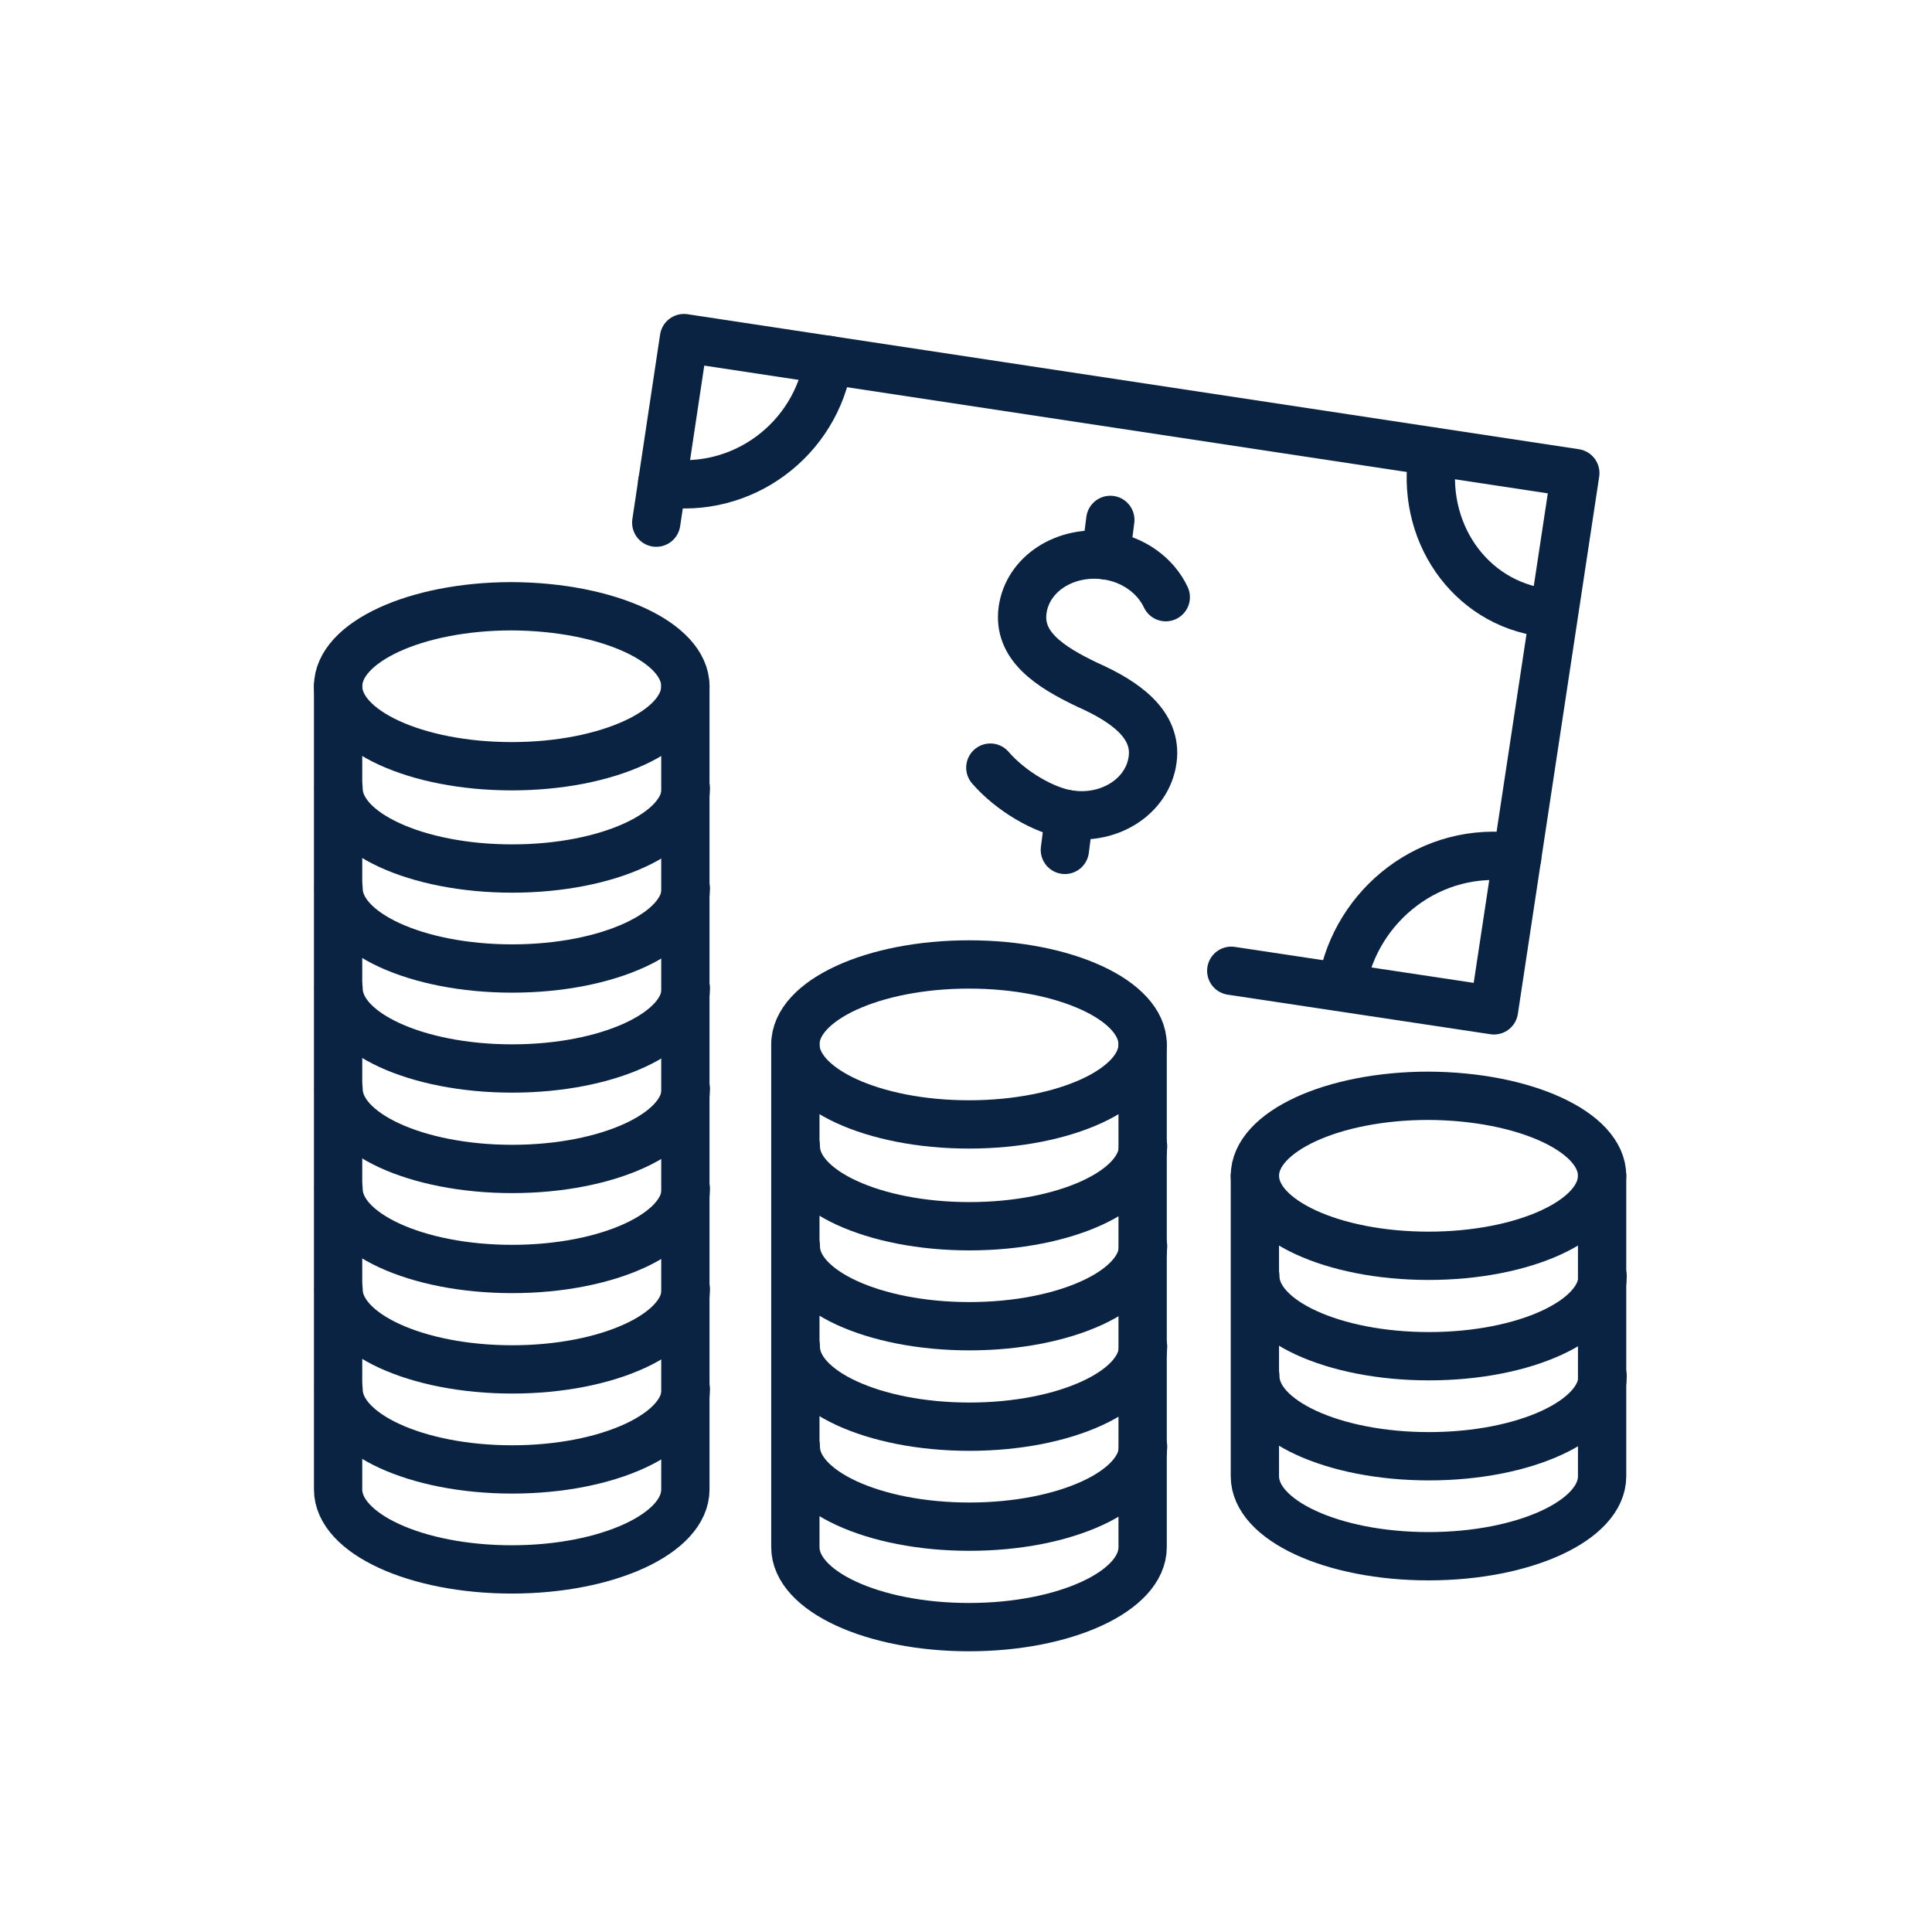 <svg width="40" height="40" viewBox="0 0 40 40" fill="none" xmlns="http://www.w3.org/2000/svg">
<path d="M13.587 10.821L14.161 7L32.615 9.795L30.931 20.918L25.492 20.099" stroke="#0B2343" stroke-miterlimit="10" stroke-linecap="round" stroke-linejoin="round"/>
<path d="M27.788 20.382C28.07 18.744 29.623 17.483 31.411 17.756" stroke="#0B2343" stroke-miterlimit="10" stroke-linecap="round" stroke-linejoin="round"/>
<path d="M31.975 12.684C30.423 12.486 29.387 10.99 29.67 9.353" stroke="#0B2343" stroke-miterlimit="10" stroke-linecap="round" stroke-linejoin="round"/>
<path d="M17.154 7.452C16.9 9.108 15.357 10.247 13.71 9.992" stroke="#0B2343" stroke-miterlimit="10" stroke-linecap="round" stroke-linejoin="round"/>
<path d="M25.99 26.423C25.99 27.336 27.599 28.079 29.585 28.079C31.571 28.079 33.18 27.336 33.18 26.423" stroke="#0B2343" stroke-linecap="round" stroke-linejoin="round"/>
<path d="M25.99 28.493C25.99 29.406 27.599 30.15 29.585 30.15C31.571 30.15 33.18 29.406 33.18 28.493" stroke="#0B2343" stroke-linecap="round" stroke-linejoin="round"/>
<path d="M33.17 24.343V30.564C33.17 31.477 31.561 32.22 29.576 32.22C27.59 32.22 25.981 31.477 25.981 30.564V24.343" stroke="#0B2343" stroke-linecap="round" stroke-linejoin="round"/>
<path d="M33.17 24.343C33.17 25.256 31.561 26 29.576 26C27.59 26 25.981 25.256 25.981 24.343C25.981 23.431 27.59 22.687 29.576 22.687C31.561 22.697 33.17 23.431 33.17 24.343Z" stroke="#0B2343" stroke-linecap="round" stroke-linejoin="round"/>
<path d="M7.009 16.326C7.009 17.238 8.619 17.982 10.604 17.982C12.59 17.982 14.199 17.238 14.199 16.326" stroke="#0B2343" stroke-linecap="round" stroke-linejoin="round"/>
<path d="M7.009 18.396C7.009 19.309 8.619 20.052 10.604 20.052C12.59 20.052 14.199 19.309 14.199 18.396" stroke="#0B2343" stroke-linecap="round" stroke-linejoin="round"/>
<path d="M7.009 20.466C7.009 21.379 8.619 22.122 10.604 22.122C12.59 22.122 14.199 21.379 14.199 20.466" stroke="#0B2343" stroke-linecap="round" stroke-linejoin="round"/>
<path d="M7.009 22.546C7.009 23.459 8.619 24.202 10.604 24.202C12.59 24.202 14.199 23.459 14.199 22.546" stroke="#0B2343" stroke-linecap="round" stroke-linejoin="round"/>
<path d="M7.009 24.616C7.009 25.529 8.619 26.273 10.604 26.273C12.59 26.273 14.199 25.529 14.199 24.616" stroke="#0B2343" stroke-linecap="round" stroke-linejoin="round"/>
<path d="M7.009 26.696C7.009 27.609 8.619 28.352 10.604 28.352C12.59 28.352 14.199 27.609 14.199 26.696" stroke="#0B2343" stroke-linecap="round" stroke-linejoin="round"/>
<path d="M7.009 28.766C7.009 29.679 8.619 30.423 10.604 30.423C12.59 30.423 14.199 29.679 14.199 28.766" stroke="#0B2343" stroke-linecap="round" stroke-linejoin="round"/>
<path d="M14.19 14.208V30.837C14.19 31.749 12.58 32.493 10.595 32.493C8.609 32.493 7 31.749 7 30.837V14.208" stroke="#0B2343" stroke-linecap="round" stroke-linejoin="round"/>
<path d="M14.19 14.208C14.19 15.121 12.58 15.864 10.595 15.864C8.609 15.864 7 15.121 7 14.208C7 13.295 8.609 12.552 10.595 12.552C12.58 12.561 14.19 13.295 14.19 14.208Z" stroke="#0B2343" stroke-linecap="round" stroke-linejoin="round"/>
<path d="M16.476 23.732C16.476 24.645 18.085 25.388 20.071 25.388C22.057 25.388 23.666 24.645 23.666 23.732" stroke="#0B2343" stroke-linecap="round" stroke-linejoin="round"/>
<path d="M16.476 25.802C16.476 26.715 18.085 27.458 20.071 27.458C22.057 27.458 23.666 26.715 23.666 25.802" stroke="#0B2343" stroke-linecap="round" stroke-linejoin="round"/>
<path d="M16.476 27.882C16.476 28.794 18.085 29.538 20.071 29.538C22.057 29.538 23.666 28.794 23.666 27.882" stroke="#0B2343" stroke-linecap="round" stroke-linejoin="round"/>
<path d="M16.476 29.952C16.476 30.865 18.085 31.608 20.071 31.608C22.057 31.608 23.666 30.865 23.666 29.952" stroke="#0B2343" stroke-linecap="round" stroke-linejoin="round"/>
<path d="M23.657 21.624V32.032C23.657 32.944 22.047 33.688 20.062 33.688C18.076 33.688 16.467 32.944 16.467 32.032V21.624" stroke="#0B2343" stroke-linecap="round" stroke-linejoin="round"/>
<path d="M23.657 21.624C23.657 22.537 22.047 23.28 20.062 23.28C18.076 23.28 16.467 22.537 16.467 21.624C16.467 20.711 18.076 19.968 20.062 19.968C22.047 19.968 23.657 20.711 23.657 21.624Z" stroke="#0B2343" stroke-linecap="round" stroke-linejoin="round"/>
<path d="M20.504 15.893C20.918 16.373 21.614 16.787 22.141 16.862C22.988 16.985 23.76 16.477 23.863 15.733C23.967 14.99 23.28 14.519 22.518 14.18C21.727 13.804 21.069 13.371 21.172 12.628C21.276 11.884 22.047 11.385 22.894 11.498C23.468 11.574 23.929 11.922 24.136 12.364" stroke="#0B2343" stroke-miterlimit="10" stroke-linecap="round" stroke-linejoin="round"/>
<path d="M22.988 10.764L22.894 11.498" stroke="#0B2343" stroke-miterlimit="10" stroke-linecap="round" stroke-linejoin="round"/>
<path d="M22.141 16.862L22.047 17.596" stroke="#0B2343" stroke-miterlimit="10" stroke-linecap="round" stroke-linejoin="round"/>
</svg>
